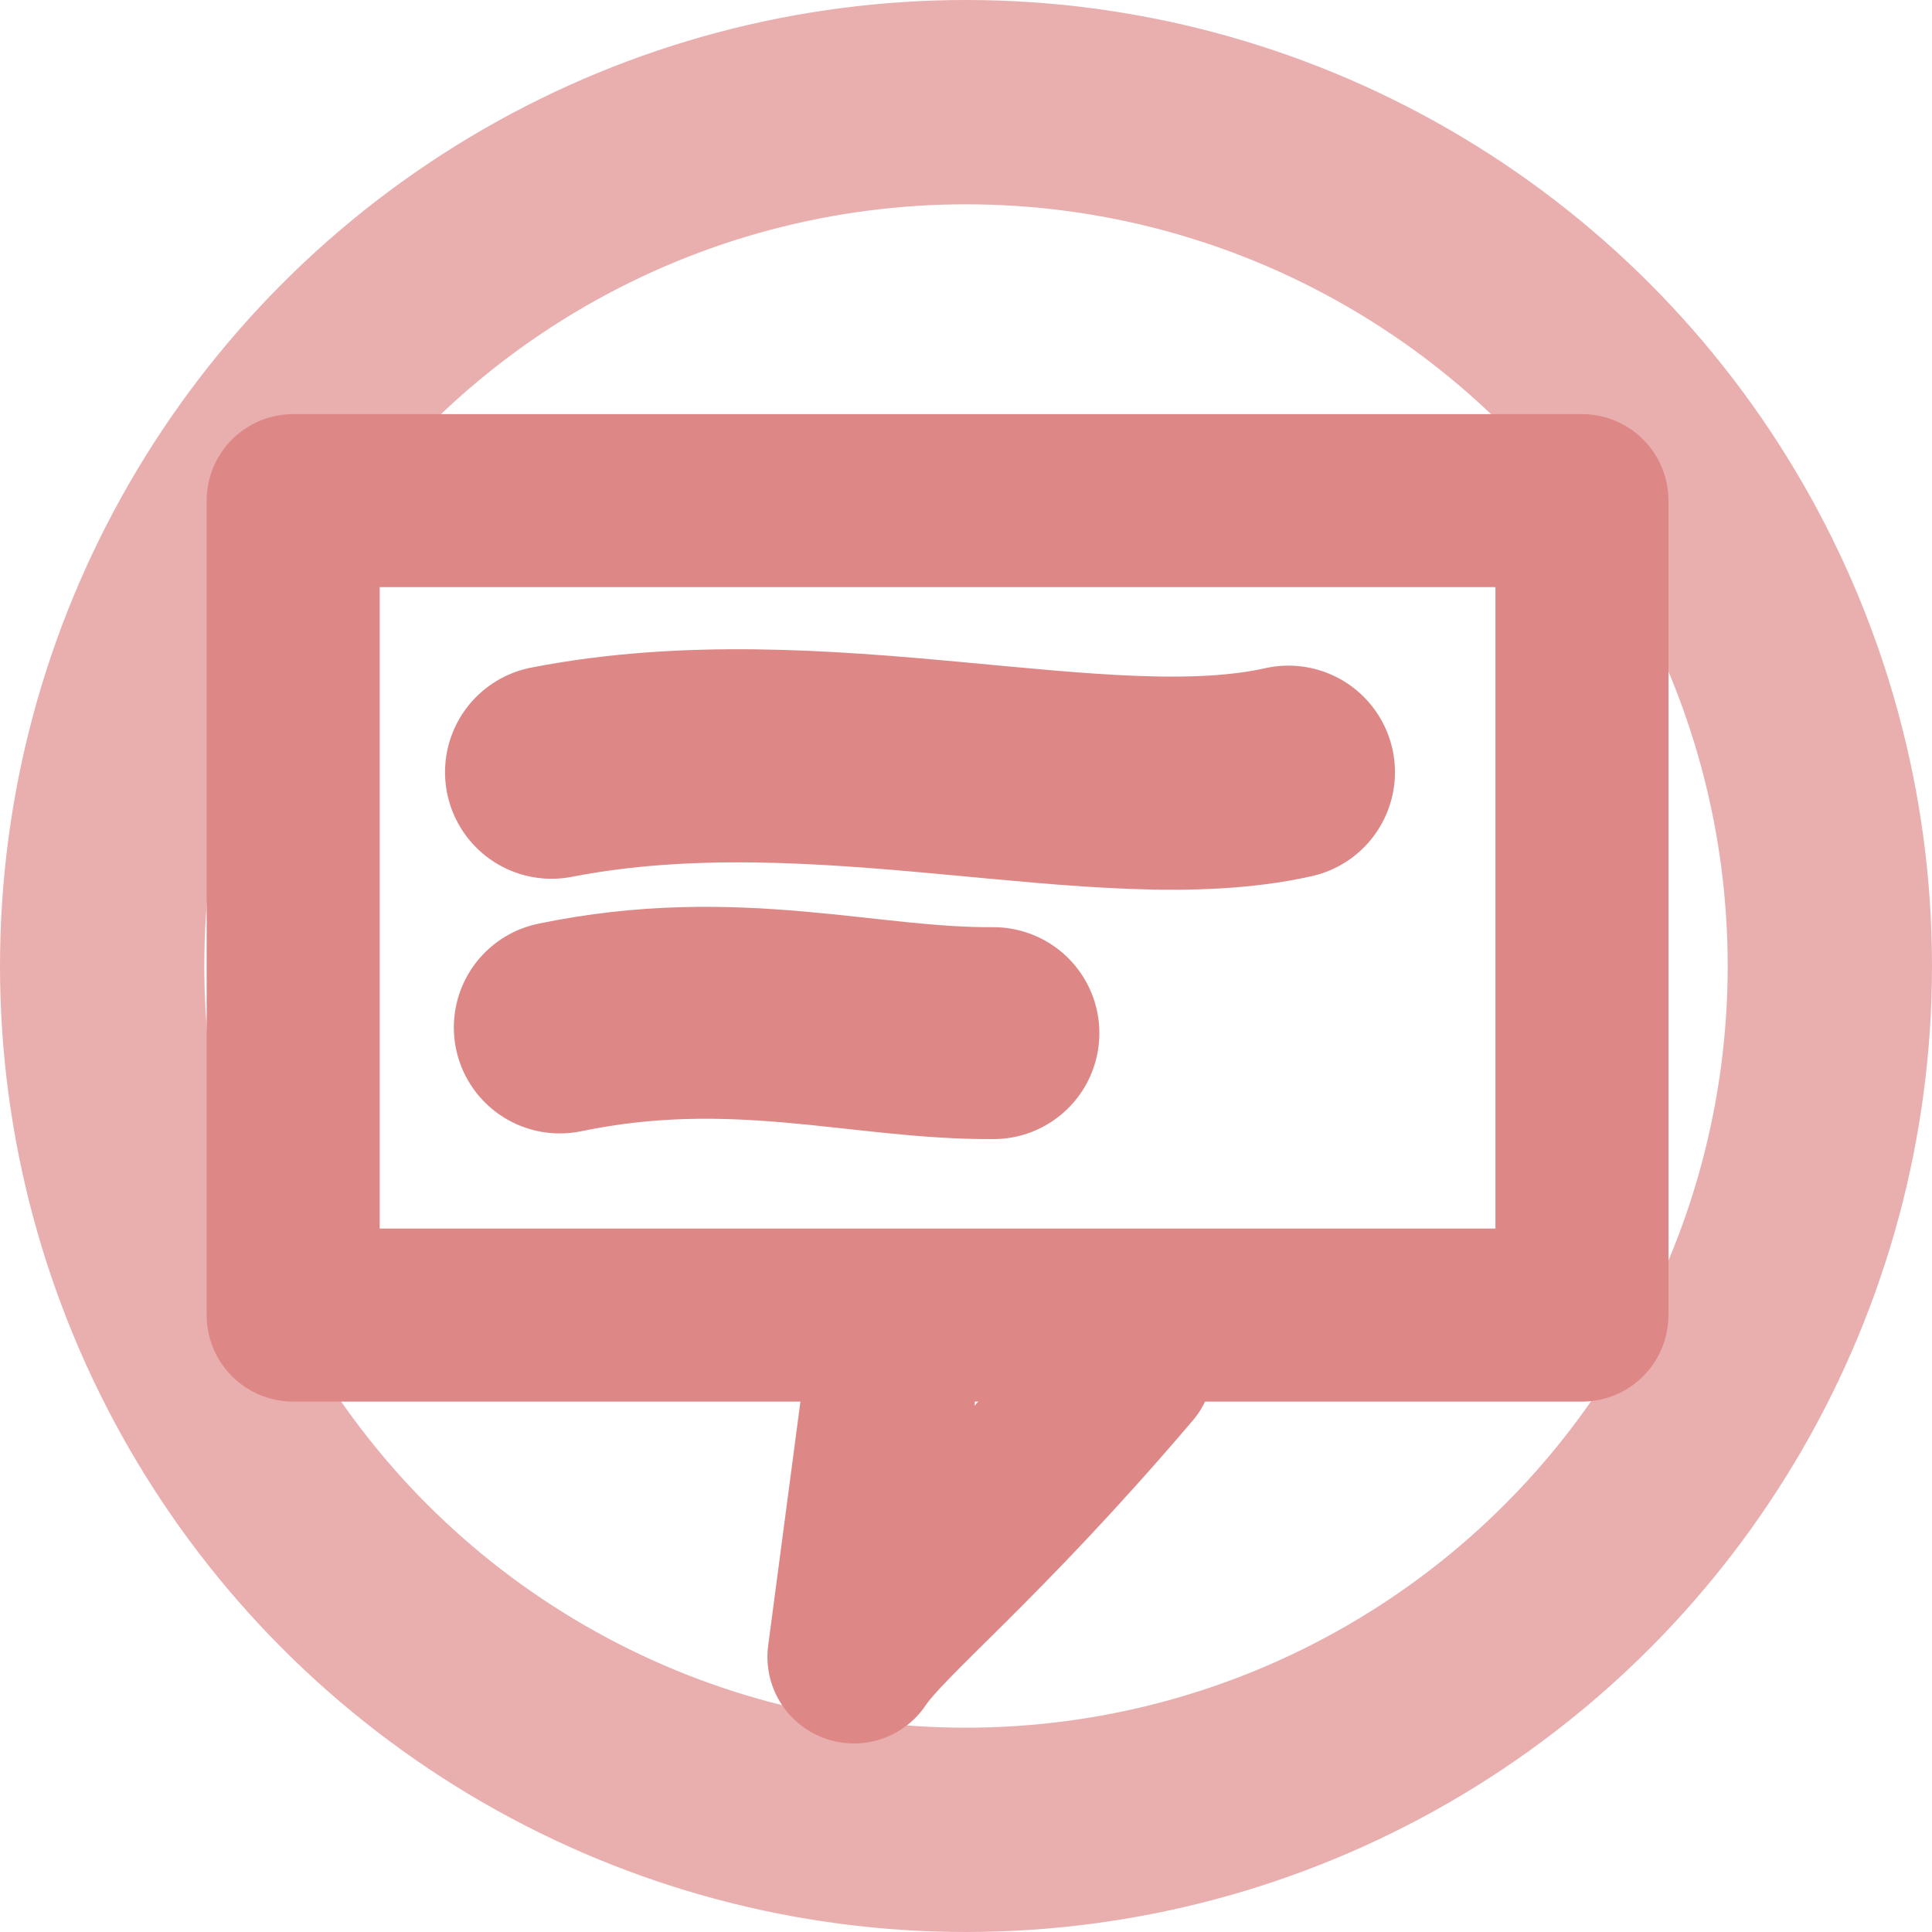 <svg height="16mm" viewBox="0 0 16 16" width="16mm" xmlns="http://www.w3.org/2000/svg"><g fill="none" stroke-linecap="round" stroke-linejoin="round"><ellipse cx="8" cy="8" rx="7.154" ry="7.154" stroke="#e9afaf" stroke-width="1.692"/><g stroke="#de8787"><path d="m2.428 4.146h10.673v6.745h-10.673z" stroke-width="1.433"/><path d="m7.373 11.445-.301 2.277c.237-.357 1.014-.958 2.261-2.423" stroke-width="1.433"/><path d="m4.568 6.395c2.23-.435 4.565.345 6.102 0" stroke-width="1.765"/><path d="m4.636 8.509c1.453-.302 2.518.055 3.591.047" stroke-width="1.755"/></g></g></svg>